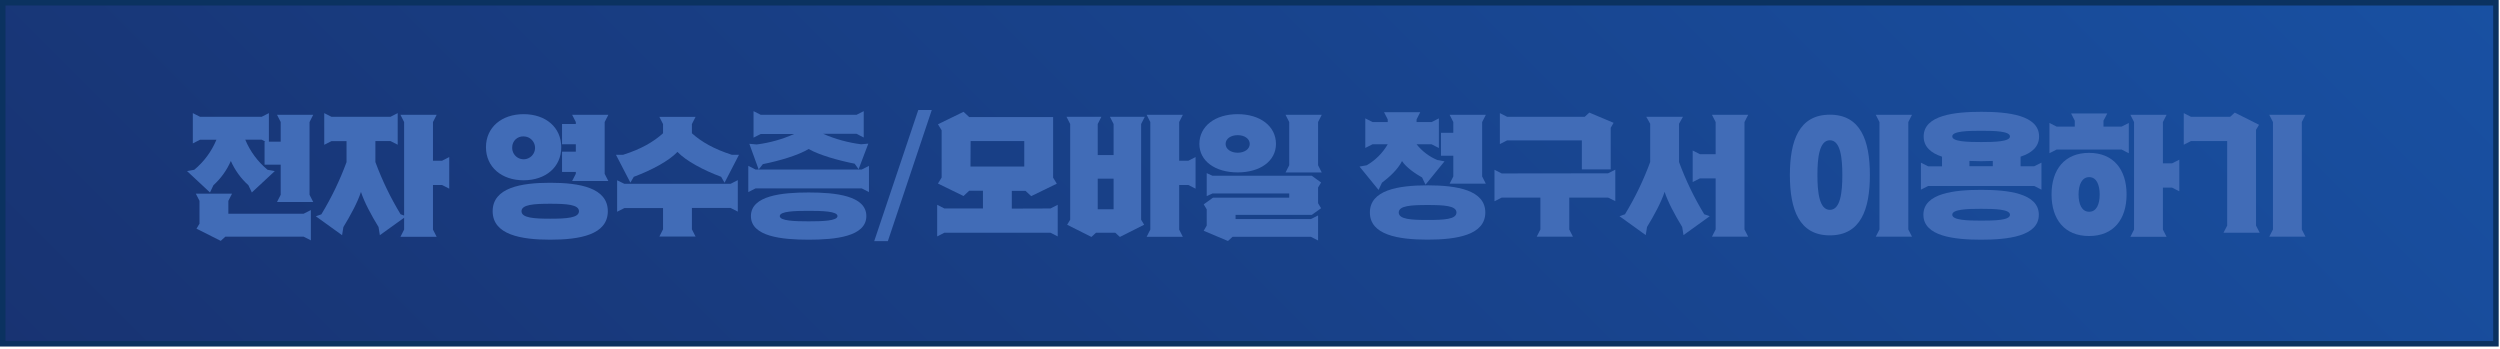 <svg viewBox="0 0 953 133" fill="none" xmlns="http://www.w3.org/2000/svg">
<g clip-path="url(#clip0_104_3881)">
<path d="M951.45 1.05H1.05V131.05H951.45V1.05Z" fill="url(#paint0_linear_104_3881)"/>
<path d="M952.5 132.1H0V0H952.5V132.1ZM2.1 130H950.4V2.1H2.1V130Z" fill="#0B3260"/>
<path d="M118 46.52V74.27L119.4 77H105.6L107 74.25V62.77H100.85V54H101.2L99.75 53.25H93.5C95.348 57.713 98.268 61.653 102 64.72L104.75 65.22L96 73.37L94.7 70.62C91.838 68.044 89.555 64.892 88 61.37C86.459 64.887 84.193 68.039 81.35 70.62L80.05 73.37L71.3 65.22L74.05 64.72C77.761 61.652 80.662 57.721 82.5 53.27H76.25L73.5 54.67V43.12L76.25 44.52H99.75L102.5 43.12V54H107V46.5L105.6 43.75H119.4L118 46.52ZM87.05 81.47H115.75L118.5 80.07V91.62L115.75 90.22H85.9L84.15 91.82L74.9 87.17L76.05 85.27V76.57L74.65 73.82H88.45L87.05 76.57V81.47Z" fill="#416CB7"/>
<path d="M168.5 61.27L171.25 59.87V71.92L168.5 70.52H165.05V87.52L166.45 90.27H152.65L154.05 87.52V83L144.8 89.65L144.3 86.55C141.55 82.05 138.85 77.05 137.6 73.15C136.35 77.05 133.65 82.05 130.9 86.55L130.4 89.65L120.4 82.45L122.5 81.7C126.336 75.392 129.551 68.728 132.1 61.8V53.8H126.35L123.6 55.2V43.12L126.35 44.52H148.85L151.6 43.12V55.17L148.85 53.77H143.1V61.77C145.65 68.698 148.865 75.362 152.7 81.67L154.05 82.17V46.52L152.65 43.77H166.45L165.05 46.52V61.27H168.5Z" fill="#416CB7"/>
<path d="M185.25 56.12C185.25 48.57 191.2 43.52 199.6 43.52C208 43.52 213.95 48.52 213.95 56.12C213.95 63.72 208 68.72 199.6 68.72C191.2 68.72 185.25 63.67 185.25 56.12ZM231.7 80.52C231.7 89.52 220.95 91.37 209.75 91.37C198.55 91.37 187.8 89.47 187.8 80.52C187.8 71.57 198.55 69.67 209.75 69.67C220.95 69.67 231.7 71.57 231.7 80.52ZM195.25 56.12C195.202 56.991 195.417 57.857 195.866 58.605C196.315 59.353 196.979 59.949 197.771 60.316C198.563 60.683 199.446 60.804 200.308 60.663C201.169 60.522 201.968 60.126 202.602 59.526C203.235 58.925 203.674 58.149 203.862 57.297C204.049 56.444 203.976 55.555 203.653 54.745C203.33 53.934 202.771 53.239 202.048 52.75C201.326 52.261 200.473 51.999 199.6 52C199.04 51.969 198.479 52.052 197.953 52.245C197.426 52.438 196.944 52.737 196.537 53.122C196.13 53.508 195.805 53.973 195.584 54.488C195.363 55.004 195.249 55.559 195.25 56.12ZM220.7 80.52C220.7 77.97 215.95 77.67 209.75 77.67C203.55 77.67 198.8 77.97 198.8 80.52C198.8 83.07 203.55 83.37 209.75 83.37C215.95 83.37 220.7 83.07 220.7 80.52ZM230.5 46.52V66.27L231.9 69H218.1L219.5 66.25V65.55H214.25V57.82H219.5V55H214.25V47.27H219.5V46.52L218.1 43.77H231.9L230.5 46.52Z" fill="#416CB7"/>
<path d="M240.3 69.62L234.8 59H237.55C244.35 56.85 249.1 54.1 252.75 50.8V47.3L251.35 44.55H265.15L263.75 47.3V50.8C267.4 54.1 272.15 56.8 278.95 59H281.7L276.2 69.65L274.9 67.4C268.15 64.9 261.45 61.3 258.25 57.9C255.05 61.3 248.35 64.9 241.6 67.4L240.3 69.62ZM238 70.07H278.5L281.25 68.67V80.67L278.5 79.27H263.75V87.42L265.15 90.17H251.35L252.75 87.42V79.32H238L235.25 80.72V68.72L238 70.07Z" fill="#416CB7"/>
<path d="M331.25 63.22V73.22L328.5 71.82H288L285.25 73.22V63.22L288 64.62H328.5L331.25 63.22ZM290.8 62.57L289.2 64.62L285.65 54.82L288.45 55.07C293.387 54.447 298.206 53.099 302.75 51.07H290L287.25 52.47V42.37L290 43.77H326.5L329.25 42.37V52.42L326.5 51H313.75C318.367 53.019 323.25 54.366 328.25 55L331 54.75L327.3 64.5L325.8 62.4C319.3 61.1 312.3 59.1 308.25 56.8C304.2 59.22 297.25 61.27 290.8 62.57ZM330.25 82.37C330.25 90.22 318.35 91.37 308.25 91.37C298.15 91.37 286.25 90.22 286.25 82.37C286.25 74.52 298.15 73.37 308.25 73.37C318.35 73.37 330.25 74.52 330.25 82.37ZM319.25 82.37C319.25 80.52 313.4 80.37 308.25 80.37C303.1 80.37 297.25 80.52 297.25 82.37C297.25 84.22 303.1 84.37 308.25 84.37C313.4 84.37 319.25 84.22 319.25 82.37Z" fill="#416CB7"/>
<path d="M338.45 91.92H333.25L350.05 41.92H355.2L338.45 91.92Z" fill="#416CB7"/>
<path d="M400.45 79.47L403.2 78.07V90.12L400.45 88.72H360L357.25 90.12V78.07L360 79.47H374.7V72.72H369.45L367.3 74.72L357.55 69.97L358.95 67.67V49.67L357.55 47.37L367.3 42.62L369.45 44.62H401.45V67.72L402.85 70.02L393.1 74.77L390.95 72.77H385.7V79.52L400.45 79.47ZM369.95 63.47H390.45V53.77H370L369.95 63.47Z" fill="#416CB7"/>
<path d="M435 83.77L436.15 85.67L426.9 90.32L425.15 88.72H417.8L416.05 90.32L406.8 85.67L407.95 83.77V47.27L406.55 44.52H419.85L418.45 47.27V59.12H424.5V47.27L423.1 44.52H436.4L435 47.27V83.77ZM418.45 79.77H424.5V68.12H418.45V79.77ZM453 61.27L455.75 59.87V71.92L453 70.52H449.5V87.52L450.9 90.27H437.1L438.5 87.52V46.52L437.1 43.77H450.9L449.5 46.52V61.27H453Z" fill="#416CB7"/>
<path d="M457.2 54.87C457.2 48.07 463.25 43.52 471.8 43.52C480.35 43.52 486.4 48.07 486.4 54.87C486.4 61.37 480.4 65.72 471.8 65.72C463.2 65.72 457.2 61.37 457.2 54.87ZM503.6 69.57L502.45 71.47V77.47L503.6 79.37L500.05 81.92H471V83.52H499.7L502.45 82.12V91.67L499.7 90.27H469.85L468.1 91.87L458.85 87.97L460 86V79.8L458.85 77.9L462.4 75.35H491.45V73.75H462.2L460 74.75V66L462.2 67H500.05L503.6 69.57ZM467.2 54.87C467.2 56.87 469.25 58.22 471.8 58.22C474.35 58.22 476.4 56.87 476.4 54.87C476.4 52.87 474.4 51.52 471.8 51.52C469.2 51.52 467.2 52.87 467.2 54.87ZM502.45 46.52V63L503.85 65.75H490.05L491.45 63V46.52L490.05 43.77H503.85L502.45 46.52Z" fill="#416CB7"/>
<path d="M521 63C524.318 61.076 527.076 58.319 529 55H523.2L520.45 56.4V45.12L523.2 46.52H529V45.52L527.6 42.77H541.4L540 45.52V46.52H545.75L548.5 45.12V56.42L545.7 55H540C542.086 57.634 544.803 59.698 547.9 61L550.65 61.5L543.4 70.4L542.1 67.65C539.3 66.1 536 63.75 534.45 61.4C532.9 64.55 529.6 67.55 526.8 69.65L525.5 72.4L518.25 63.5L521 63ZM566.2 81C566.2 89.55 555.45 91.35 544.2 91.35C532.95 91.35 522.2 89.55 522.2 81C522.2 72.45 532.95 70.65 544.2 70.65C555.45 70.65 566.2 72.47 566.2 81ZM555.2 81C555.2 78.4 550.45 78.15 544.2 78.15C537.95 78.15 533.2 78.4 533.2 81C533.2 83.6 537.95 83.85 544.2 83.85C550.45 83.85 555.2 83.62 555.2 81ZM565 46.52V67.27L566.4 70.02H552.6L554 67.27V59.37H549.3V50.62H554V46.52L552.6 43.77H566.4L565 46.52Z" fill="#416CB7"/>
<path d="M613 66.07L615.75 64.67V76.67L613 75.32H598.2V87.47L599.6 90.22H585.8L587.2 87.47V75.32H572.45L569.7 76.72V64.72L572.45 66.12L613 66.07ZM603 53.52H574.5L571.75 54.92V43.12L574.5 44.52H604.1L605.85 42.92L615.1 46.82L614 48.72V64.57H603V53.52Z" fill="#416CB7"/>
<path d="M640.05 61.77C642.599 68.698 645.815 75.362 649.65 81.67L651.75 82.42L641.75 89.62L641.25 86.52C638.5 82.02 635.8 77.02 634.55 73.12C633.3 77.02 630.6 82.02 627.85 86.52L627.35 89.62L617.35 82.42L619.45 81.67C623.285 75.362 626.5 68.698 629.05 61.77V47.17L627.55 44.52H641.55L640.05 47.17V61.77ZM665 46.52V87.47L666.4 90.22H652.6L654 87.47V68H648L645.25 69.4V57.37L648 58.77H654V46.52L652.6 43.77H666.4L665 46.52Z" fill="#416CB7"/>
<path d="M712.8 66.72C712.8 79.92 709.25 89.72 697.55 89.72C685.85 89.72 682.3 79.92 682.3 66.72C682.3 53.52 685.85 43.72 697.55 43.72C709.25 43.72 712.8 53.52 712.8 66.72ZM702.3 66.72C702.3 60.22 701.6 53.47 697.55 53.47C693.5 53.47 692.8 60.22 692.8 66.72C692.8 73.22 693.5 80 697.55 80C701.6 80 702.3 73.22 702.3 66.72ZM727.45 46.52V87.47L728.85 90.22H715.05L716.45 87.47V46.52L715.05 43.77H728.85L727.45 46.52Z" fill="#416CB7"/>
<path d="M775.45 63.37L778.2 62V72.3L775.45 70.9H735L732.25 72.3V62L735 63.4H740.3V59.72C736.15 58.37 733.3 56.02 733.3 52.02C733.3 43.87 745.2 42.62 755.3 42.62C765.4 42.62 777.3 43.87 777.3 52.02C777.3 56.02 774.4 58.37 770.25 59.72V63.37H775.45ZM777.2 81.87C777.2 90.12 765.3 91.37 755.2 91.37C745.1 91.37 733.2 90.12 733.2 81.87C733.2 73.62 745.1 72.37 755.2 72.37C765.3 72.37 777.2 73.62 777.2 81.87ZM744.2 52C744.2 54 750.05 54.15 755.2 54.15C760.35 54.15 766.2 54 766.2 52C766.2 50 760.35 49.85 755.2 49.85C750.05 49.85 744.2 50 744.2 52ZM766.2 81.85C766.2 79.75 760.35 79.6 755.2 79.6C750.05 79.6 744.2 79.75 744.2 81.85C744.2 83.95 750.05 84.1 755.2 84.1C760.35 84.1 766.2 84 766.2 81.87V81.85ZM750.75 63.35H759.65V61.35C758.15 61.35 756.65 61.45 755.2 61.45C753.75 61.45 752.2 61.4 750.75 61.35V63.35Z" fill="#416CB7"/>
<path d="M801.85 48.27H808.75L811.5 46.87V58.42L808.75 57H784L781.25 58.4V46.87L784 48.27H790.9V46L789.5 43.25H803.3L801.85 46V48.27ZM810.65 74.12C810.65 83.62 805.7 89.97 796.35 89.97C787 89.97 782.05 83.62 782.05 74.12C782.05 64.62 787.05 58.27 796.35 58.27C805.65 58.27 810.65 64.62 810.65 74.12ZM800.4 74.12C800.4 70.37 799.15 67.52 796.4 67.52C793.65 67.52 792.35 70.37 792.35 74.12C792.35 77.87 793.6 80.72 796.4 80.72C799.2 80.72 800.4 77.87 800.4 74.12ZM828 62.27L830.75 60.87V72.92L828 71.52H824.5V87.52L825.9 90.27H812.1L813.5 87.52V46.52L812.1 43.77H825.9L824.5 46.52V62.27H828Z" fill="#416CB7"/>
<path d="M861.4 88.72H847.6L849 86V53.77H835.2L832.45 55.17V43.12L835.2 44.52H850.15L851.9 42.92L861.15 47.57L860 49.47V86L861.4 88.72ZM877.45 46.52V87.47L878.85 90.22H865.05L866.45 87.47V46.52L865.05 43.77H878.85L877.45 46.52Z" fill="#416CB7"/>
</g>
<defs>
<linearGradient id="paint0_linear_104_3881" x1="206.15" y1="336.15" x2="746.35" y2="-204.05" gradientUnits="userSpaceOnUse">
<stop stop-color="#183372"/>
<stop offset="1" stop-color="#1850A2"/>
</linearGradient>
<clipPath id="clip0_104_3881">
<rect width="100%" height="100%" fill="white"/>
</clipPath>
</defs>
</svg>
